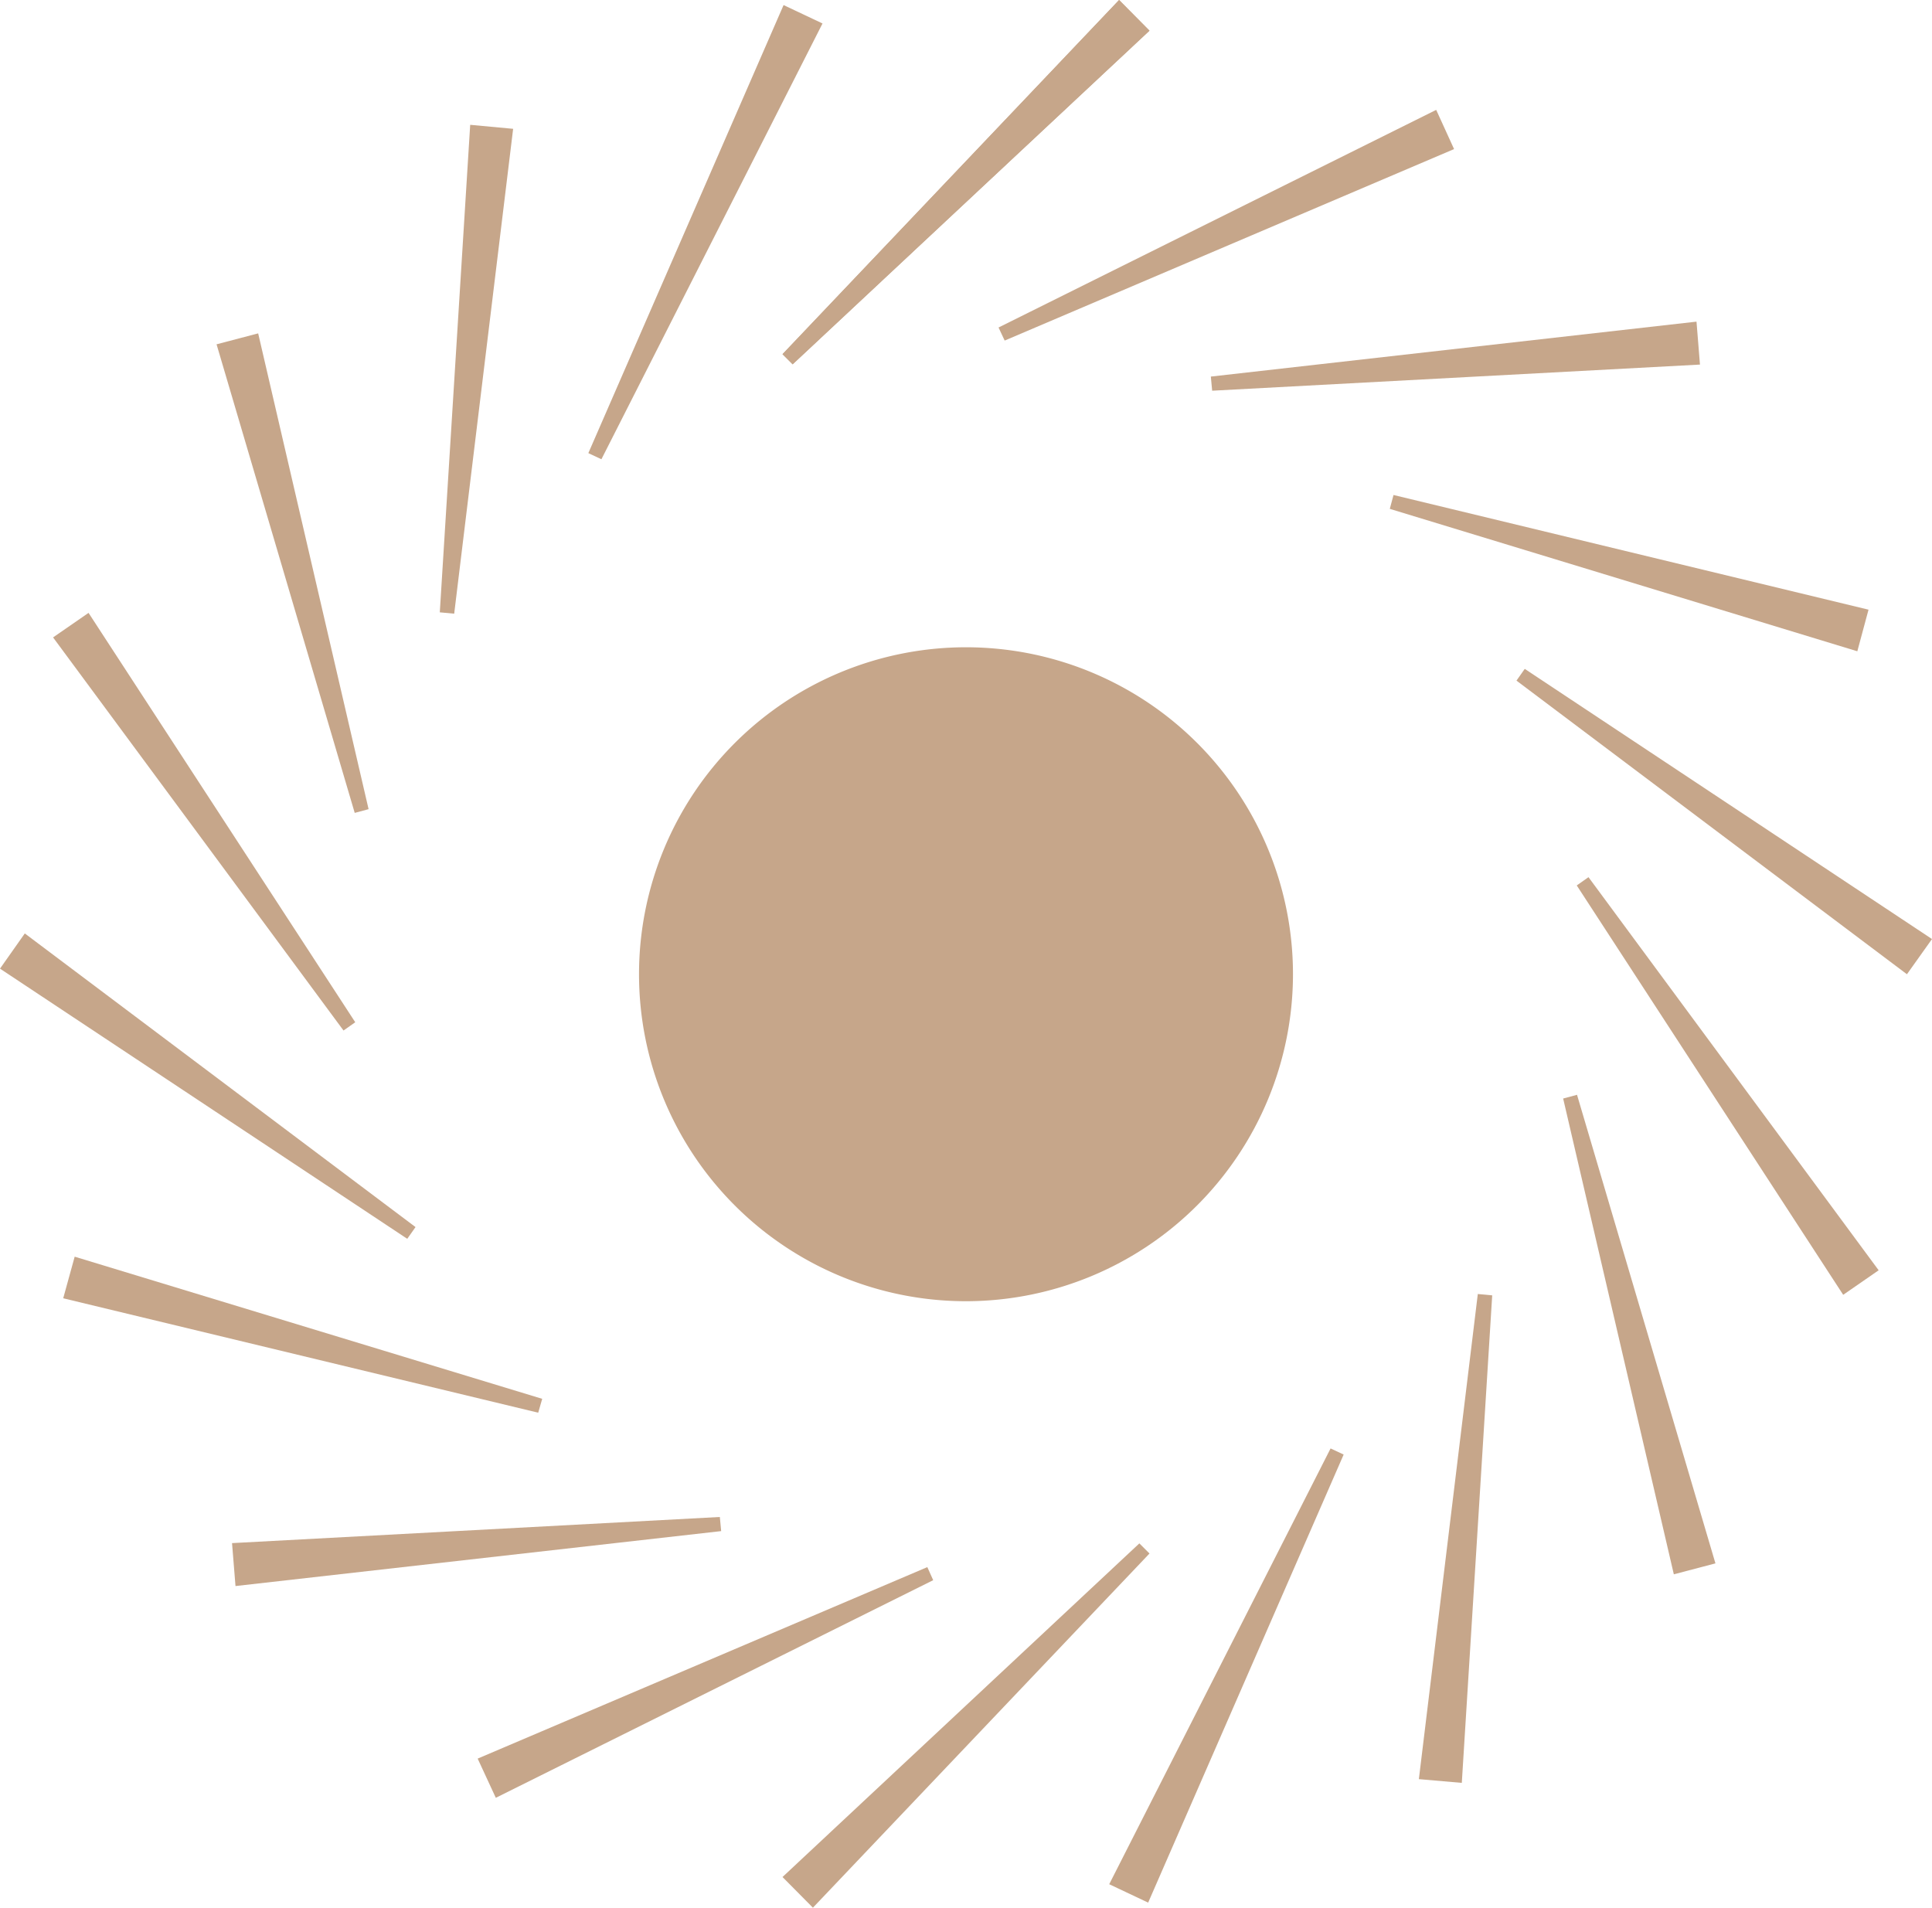 <svg xmlns="http://www.w3.org/2000/svg" viewBox="0 0 72.44 71.53"><defs><style>.cls-1{fill:#c6a68a;}</style></defs><g id="Layer_2" data-name="Layer 2"><g id="Layer_1-2" data-name="Layer 1"><polygon class="cls-1" points="29.72 13.66 29.34 13.28 41.96 0 43.1 1.15 29.72 13.66"/><polygon class="cls-1" points="37.67 12.77 37.44 12.28 53.85 4.12 54.52 5.59 37.67 12.77"/><polygon class="cls-1" points="45.45 14.65 45.4 14.12 63.61 12.06 63.74 13.67 45.45 14.65"/><polygon class="cls-1" points="52.11 19.08 52.25 18.56 70.06 22.86 69.64 24.42 52.11 19.08"/><polygon class="cls-1" points="56.86 25.52 57.17 25.08 72.44 35.21 71.5 36.53 56.86 25.52"/><polygon class="cls-1" points="59.12 33.2 59.56 32.89 70.44 47.63 69.11 48.55 59.12 33.2"/><polygon class="cls-1" points="58.61 41.19 59.13 41.05 64.32 58.62 62.76 59.03 58.61 41.19"/><polygon class="cls-1" points="55.41 48.52 55.95 48.57 54.81 66.85 53.2 66.71 55.41 48.52"/><polygon class="cls-1" points="49.89 54.31 50.38 54.54 43.05 71.34 41.59 70.65 49.89 54.31"/><polygon class="cls-1" points="42.72 57.87 43.1 58.25 30.48 71.53 29.34 70.38 42.72 57.87"/><polygon class="cls-1" points="34.77 58.76 34.99 59.25 18.59 67.41 17.91 65.94 34.77 58.76"/><polygon class="cls-1" points="26.99 56.88 27.04 57.41 8.83 59.47 8.7 57.86 26.99 56.88"/><polygon class="cls-1" points="20.33 52.45 20.18 52.97 2.37 48.68 2.8 47.12 20.33 52.45"/><polygon class="cls-1" points="15.58 46.01 15.27 46.45 0 36.32 0.93 35 15.58 46.01"/><polygon class="cls-1" points="13.32 38.33 12.88 38.64 1.99 23.9 3.32 22.98 13.32 38.33"/><polygon class="cls-1" points="13.82 30.34 13.3 30.48 8.12 12.91 9.68 12.5 13.82 30.34"/><polygon class="cls-1" points="17.03 23.01 16.49 22.96 17.63 4.68 19.24 4.83 17.03 23.01"/><polygon class="cls-1" points="22.55 17.22 22.06 16.99 29.38 0.19 30.84 0.88 22.55 17.22"/><polygon class="cls-1" points="29.72 13.66 29.34 13.28 41.96 0 43.1 1.15 29.72 13.66"/><path class="cls-1" d="M36.22,48.79A12.26,12.26,0,1,1,48.48,36.53,12.27,12.27,0,0,1,36.22,48.79"/></g></g></svg>